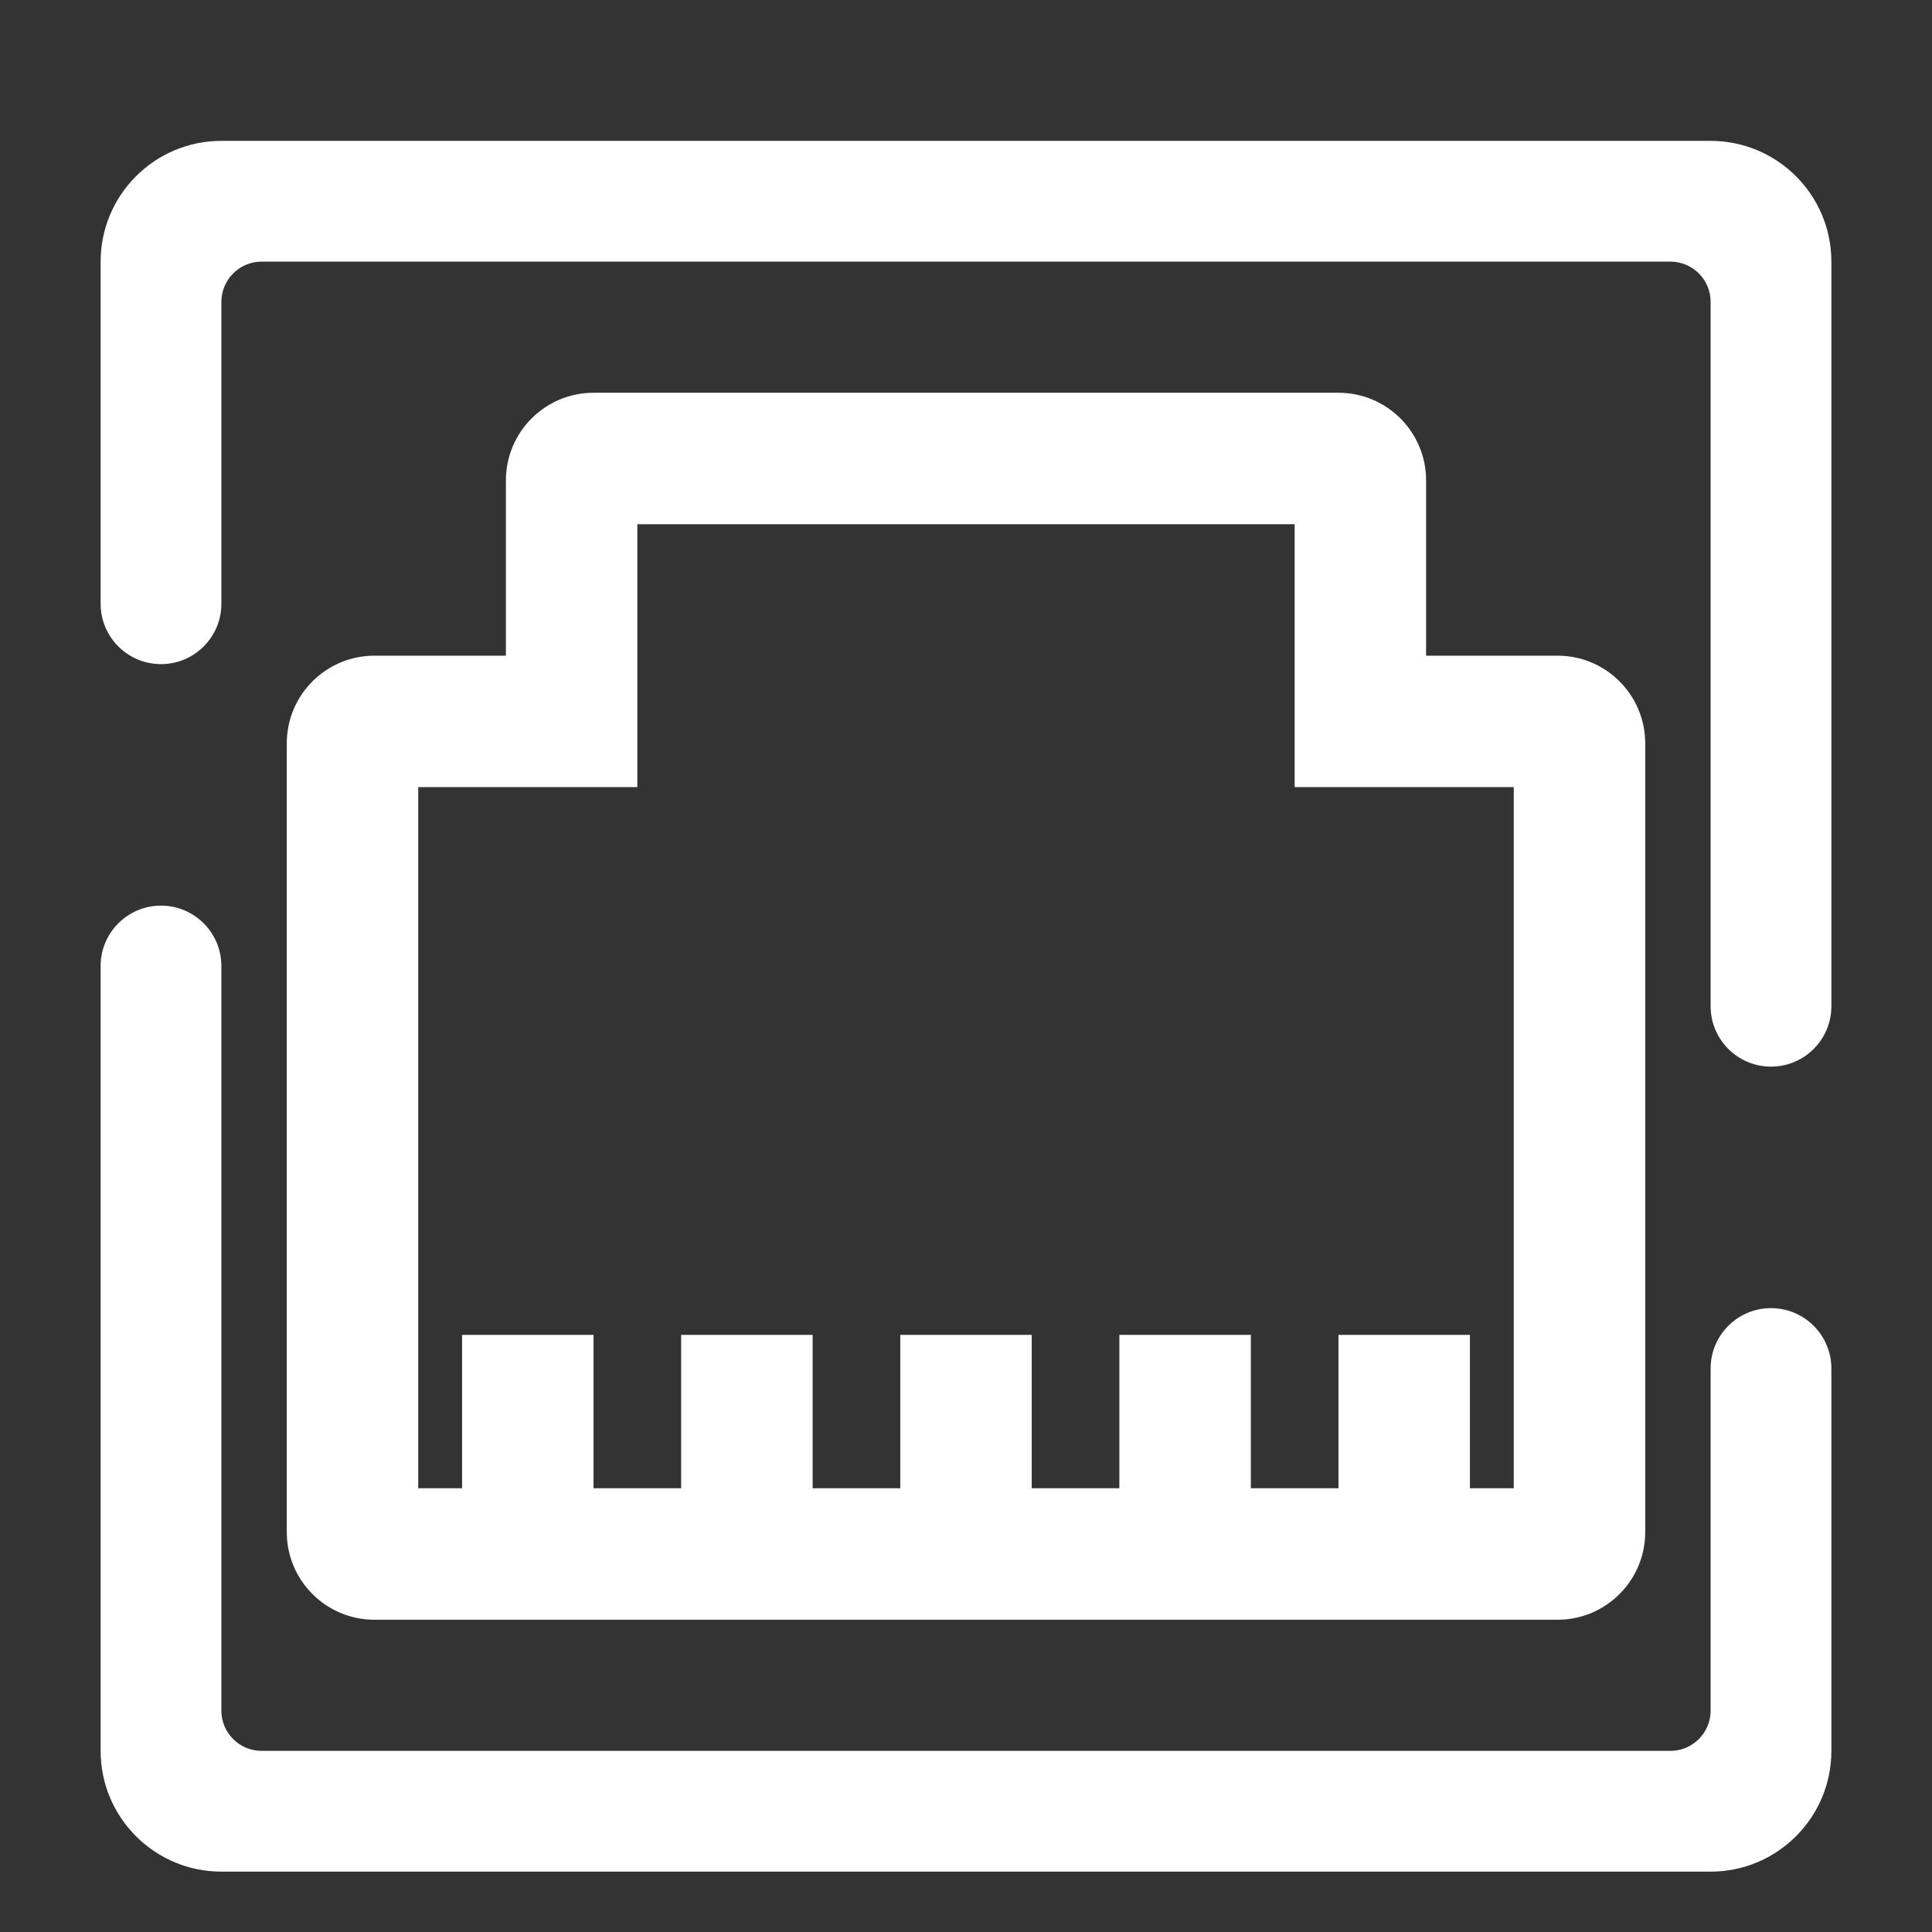 <?xml version="1.0" encoding="UTF-8" standalone="no"?><!-- Generator: Gravit.io --><svg xmlns="http://www.w3.org/2000/svg" xmlns:xlink="http://www.w3.org/1999/xlink" style="isolation:isolate" viewBox="0 0 48 48" width="48pt" height="48pt"><rect x="0" y="0" width="48" height="48" fill="#333333" stroke="none"/><linearGradient id="_lgradient_26" x1="0.4" y1="0.202" x2="0.365" y2="1.119" gradientTransform="matrix(43,0,0,-43,2.5,46.5)" gradientUnits="userSpaceOnUse"><stop offset="0%" stop-opacity="1" style="stop-color:#ffffff"/><stop offset="97.826%" stop-opacity="1" style="stop-color:#ffffff"/></linearGradient><path d=" M 33.254 36.976 L 31.077 36.976 L 31.077 36.976 L 31.077 33.165 L 27.81 33.165 L 27.81 36.976 L 25.633 36.976 L 25.633 33.165 L 22.367 33.165 L 22.367 36.976 L 22.367 36.976 L 20.19 36.976 L 20.19 36.976 L 20.19 33.165 L 16.923 33.165 L 16.923 36.976 L 14.746 36.976 L 14.746 33.165 L 11.48 33.165 L 11.48 36.976 L 11.48 36.976 L 10.391 36.976 L 10.391 36.976 L 10.391 19.556 L 15.835 19.556 L 15.835 13.024 L 32.165 13.024 L 32.165 19.556 L 37.609 19.556 L 37.609 36.976 L 36.52 36.976 L 36.52 33.165 L 33.254 33.165 L 33.254 36.976 L 33.254 36.976 L 33.254 36.976 Z  M 5.5 24 L 5.5 24 C 5.5 23.172 4.828 22.5 4 22.5 L 4 22.5 C 3.172 22.5 2.5 23.172 2.5 24 L 2.5 24 L 2.5 43.5 C 2.5 45.156 3.844 46.5 5.5 46.5 L 42.5 46.5 C 44.156 46.5 45.5 45.156 45.5 43.5 L 45.5 34 L 45.5 34 C 45.5 33.172 44.828 32.5 44 32.5 L 44 32.5 C 43.172 32.5 42.5 33.172 42.5 34 L 42.5 34 L 42.5 42.5 C 42.5 43.052 42.052 43.5 41.5 43.5 L 6.5 43.5 C 5.948 43.5 5.5 43.052 5.5 42.5 L 5.5 24 L 5.5 24 Z  M 9.302 40.242 L 38.698 40.242 C 39.899 40.242 40.875 39.266 40.875 38.065 L 40.875 18.468 C 40.875 17.266 39.899 16.29 38.698 16.29 L 35.431 16.29 L 35.431 11.935 C 35.431 10.734 34.456 9.758 33.254 9.758 L 14.746 9.758 C 13.544 9.758 12.569 10.734 12.569 11.935 L 12.569 16.29 L 9.302 16.29 C 8.101 16.29 7.125 17.266 7.125 18.468 L 7.125 38.065 C 7.125 39.266 8.101 40.242 9.302 40.242 L 9.302 40.242 L 9.302 40.242 L 9.302 40.242 L 9.302 40.242 L 9.302 40.242 L 9.302 40.242 L 9.302 40.242 Z  M 42.5 25 L 42.5 25 C 42.5 25.828 43.172 26.5 44 26.5 L 44 26.5 C 44.828 26.5 45.5 25.828 45.5 25 L 45.5 25 L 45.5 6.5 C 45.5 4.844 44.156 3.5 42.5 3.5 L 5.5 3.5 C 3.844 3.5 2.5 4.844 2.5 6.5 L 2.5 15 L 2.5 15 C 2.5 15.828 3.172 16.5 4 16.5 L 4 16.5 C 4.828 16.5 5.5 15.828 5.5 15 L 5.5 15 L 5.5 7.5 C 5.5 6.948 5.948 6.5 6.5 6.5 L 41.5 6.5 C 42.052 6.5 42.5 6.948 42.5 7.5 L 42.5 25 Z " fill-rule="evenodd" fill="url(#_lgradient_26)"/></svg>
